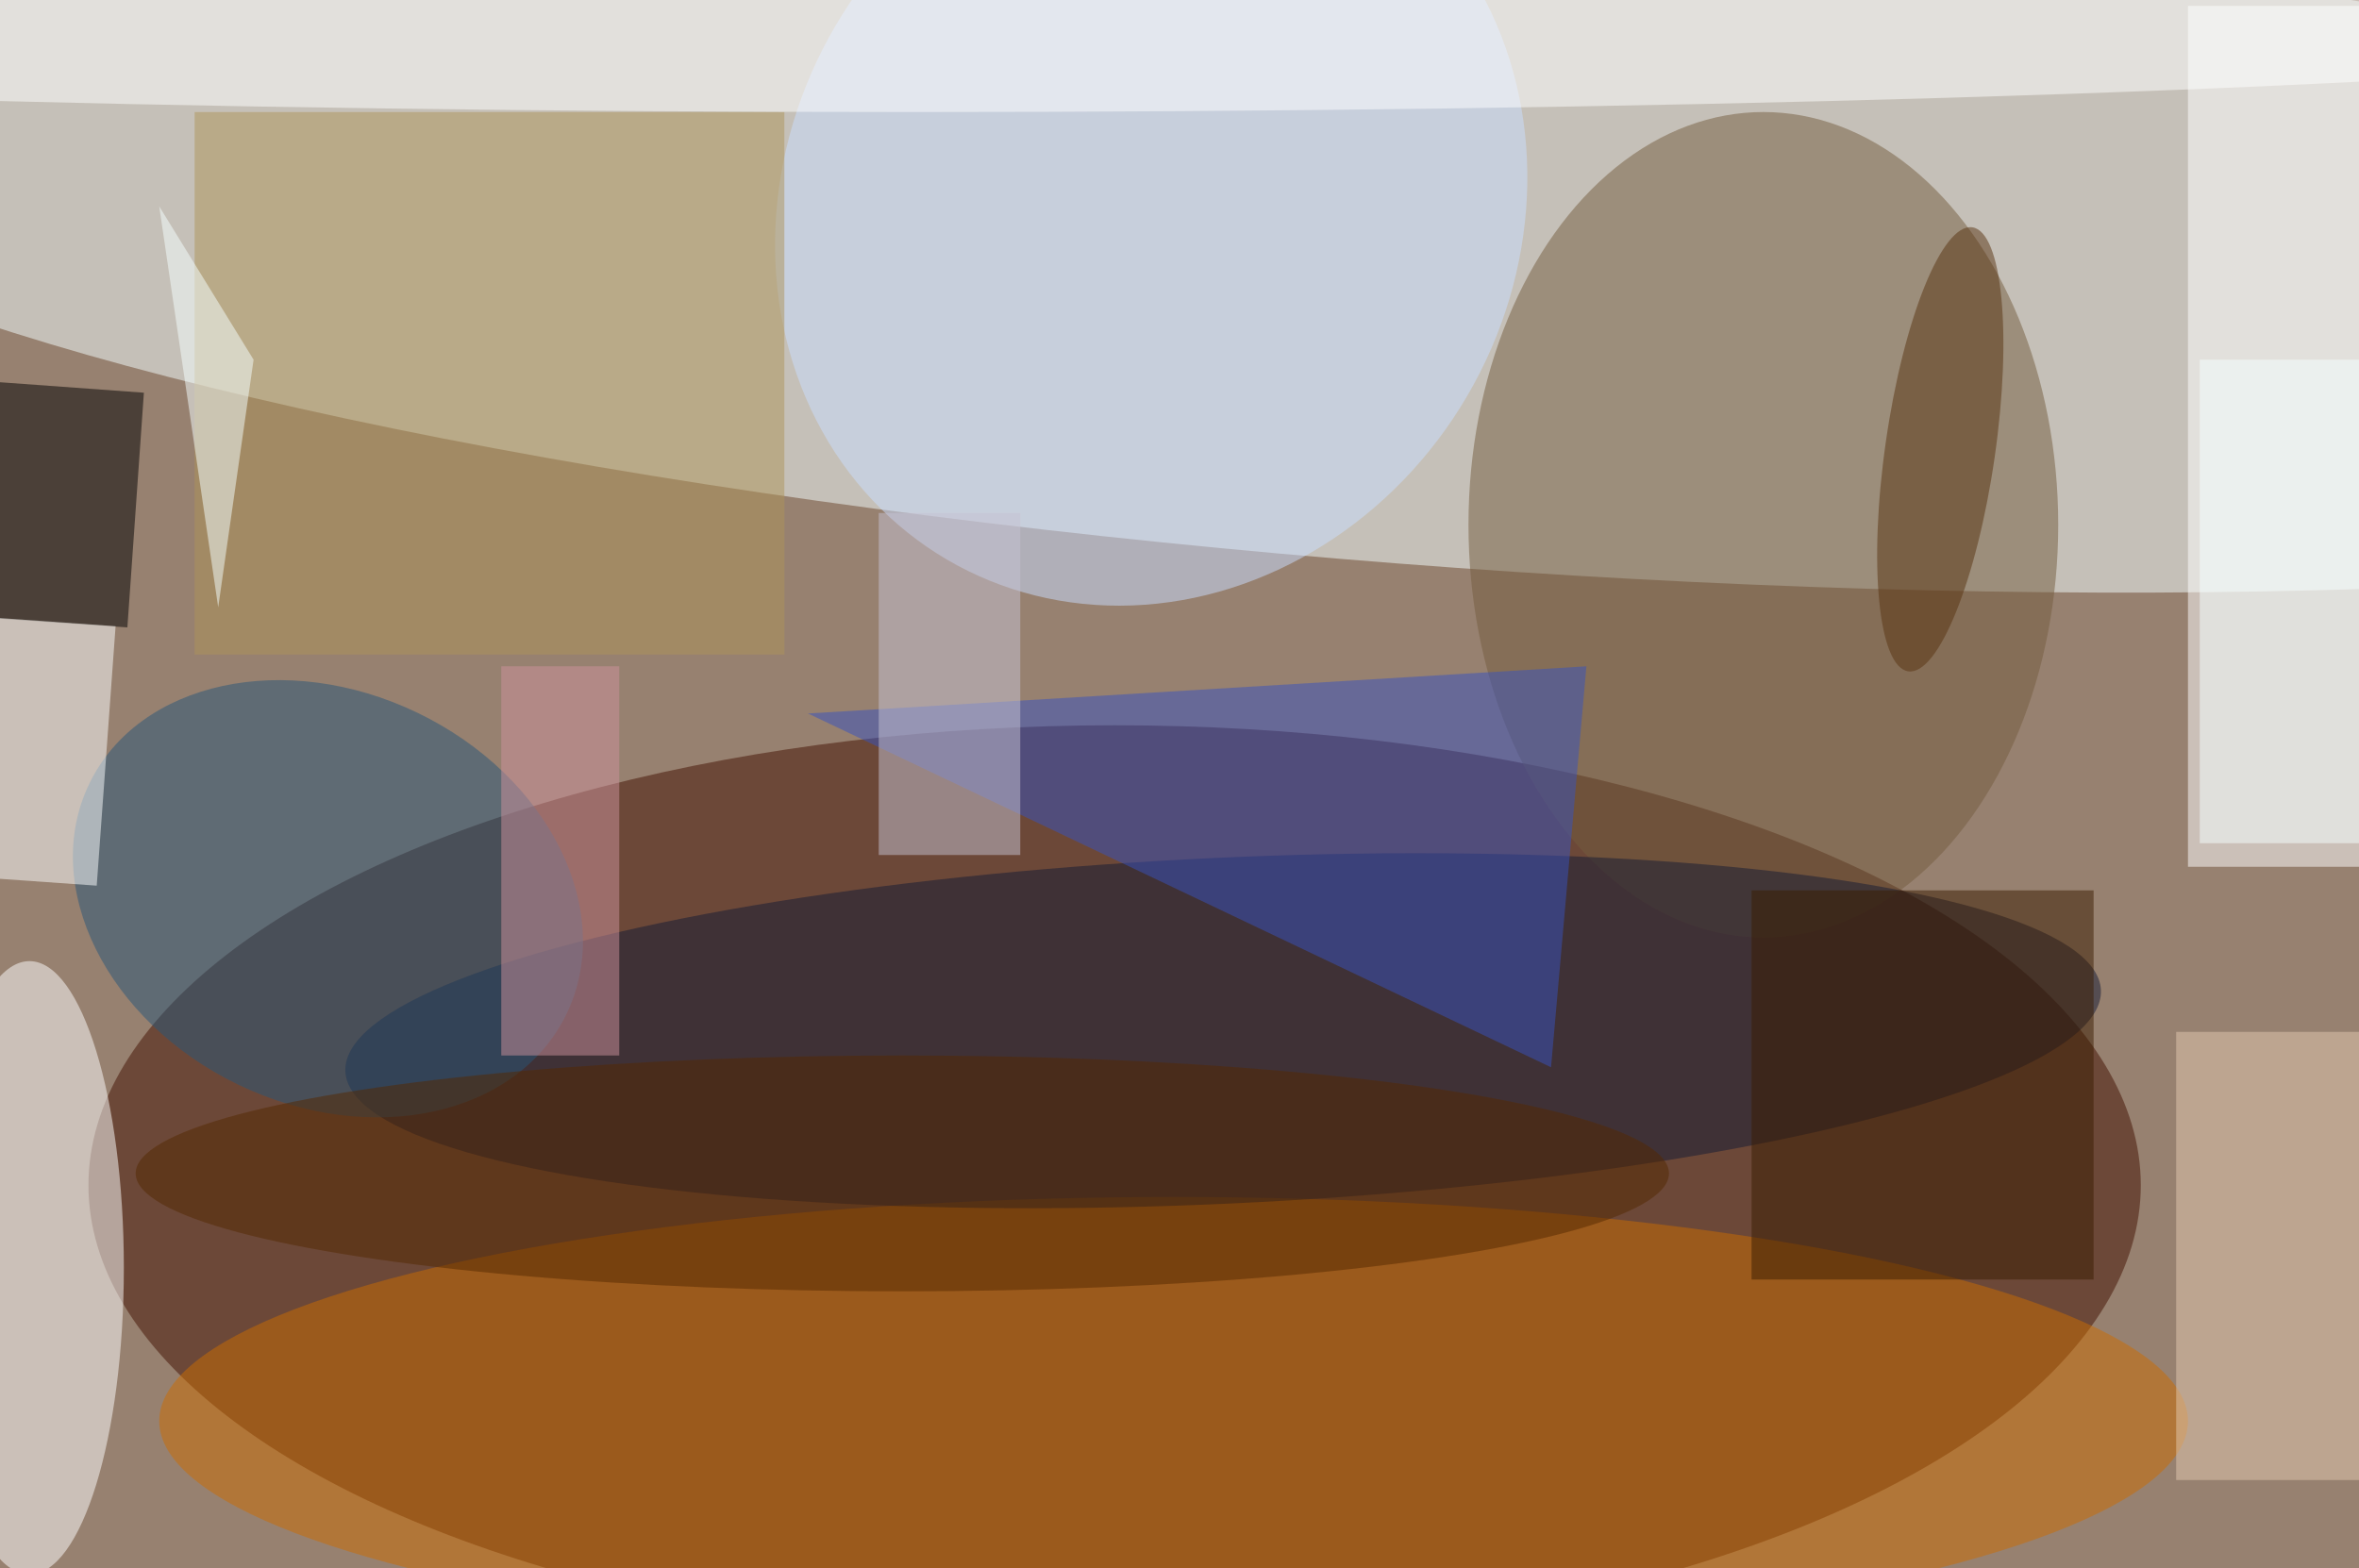 <svg xmlns="http://www.w3.org/2000/svg" viewBox="0 0 200 133"><filter id="b"><feGaussianBlur stdDeviation="12" /></filter><path fill="#978170" d="M0 0h200v133H0z"/><g filter="url(#b)" transform="translate(.5 .5)" fill-opacity=".5"><ellipse fill="#f5ffff" rx="1" ry="1" transform="rotate(4.1 -208.1 1755.5) scale(155.339 28.351)"/><ellipse fill="#421000" cx="94" cy="100" rx="87" ry="39"/><ellipse fill="#755d3f" cx="149" cy="44" rx="25" ry="35"/><ellipse fill="#cc6c00" cx="99" cy="120" rx="86" ry="19"/><path fill="#fff" d="M185 0h15v73h-15z"/><ellipse fill="#fff" cx="2" cy="107" rx="8" ry="26"/><ellipse fill="#141b35" rx="1" ry="1" transform="matrix(74.421 -3.454 .68 14.651 103.2 86.9)"/><ellipse fill="#cbdfff" rx="1" ry="1" transform="matrix(26.785 15.687 -17.31 29.555 97.1 17.4)"/><path fill="#ae9459" d="M16 9h50v46H16z"/><path fill="#3952bf" d="M134 56l-3 34-63-30z"/><path d="M10.3 52.7l-22-1.5 1.4-20 22 1.6z"/><ellipse fill="#285679" rx="1" ry="1" transform="rotate(25.7 -152.3 97.7) scale(22.462 17.503)"/><ellipse fill="#fff" cx="77" rx="175" ry="9"/><path fill="#e4cbb0" d="M184 87h16v38h-16z"/><path fill="#f7ffff" d="M21 30l-3 21-5-34z"/><path fill="#feffff" d="M7.7 74.6l-17-1.2 1.6-22 17 1.2z"/><path fill="#c7c2d3" d="M74 43h12v29H74z"/><ellipse fill="#593210" rx="1" ry="1" transform="matrix(4.612 .665 -2.713 18.827 164 37.6)"/><path fill="#ce939d" d="M42 56h10v33H42z"/><path fill="#3a1c00" d="M148 75h29v33h-29z"/><ellipse fill="#552800" cx="76" cy="99" rx="65" ry="10"/><path fill="#f7ffff" d="M186 30h14v41h-14z"/></g></svg>